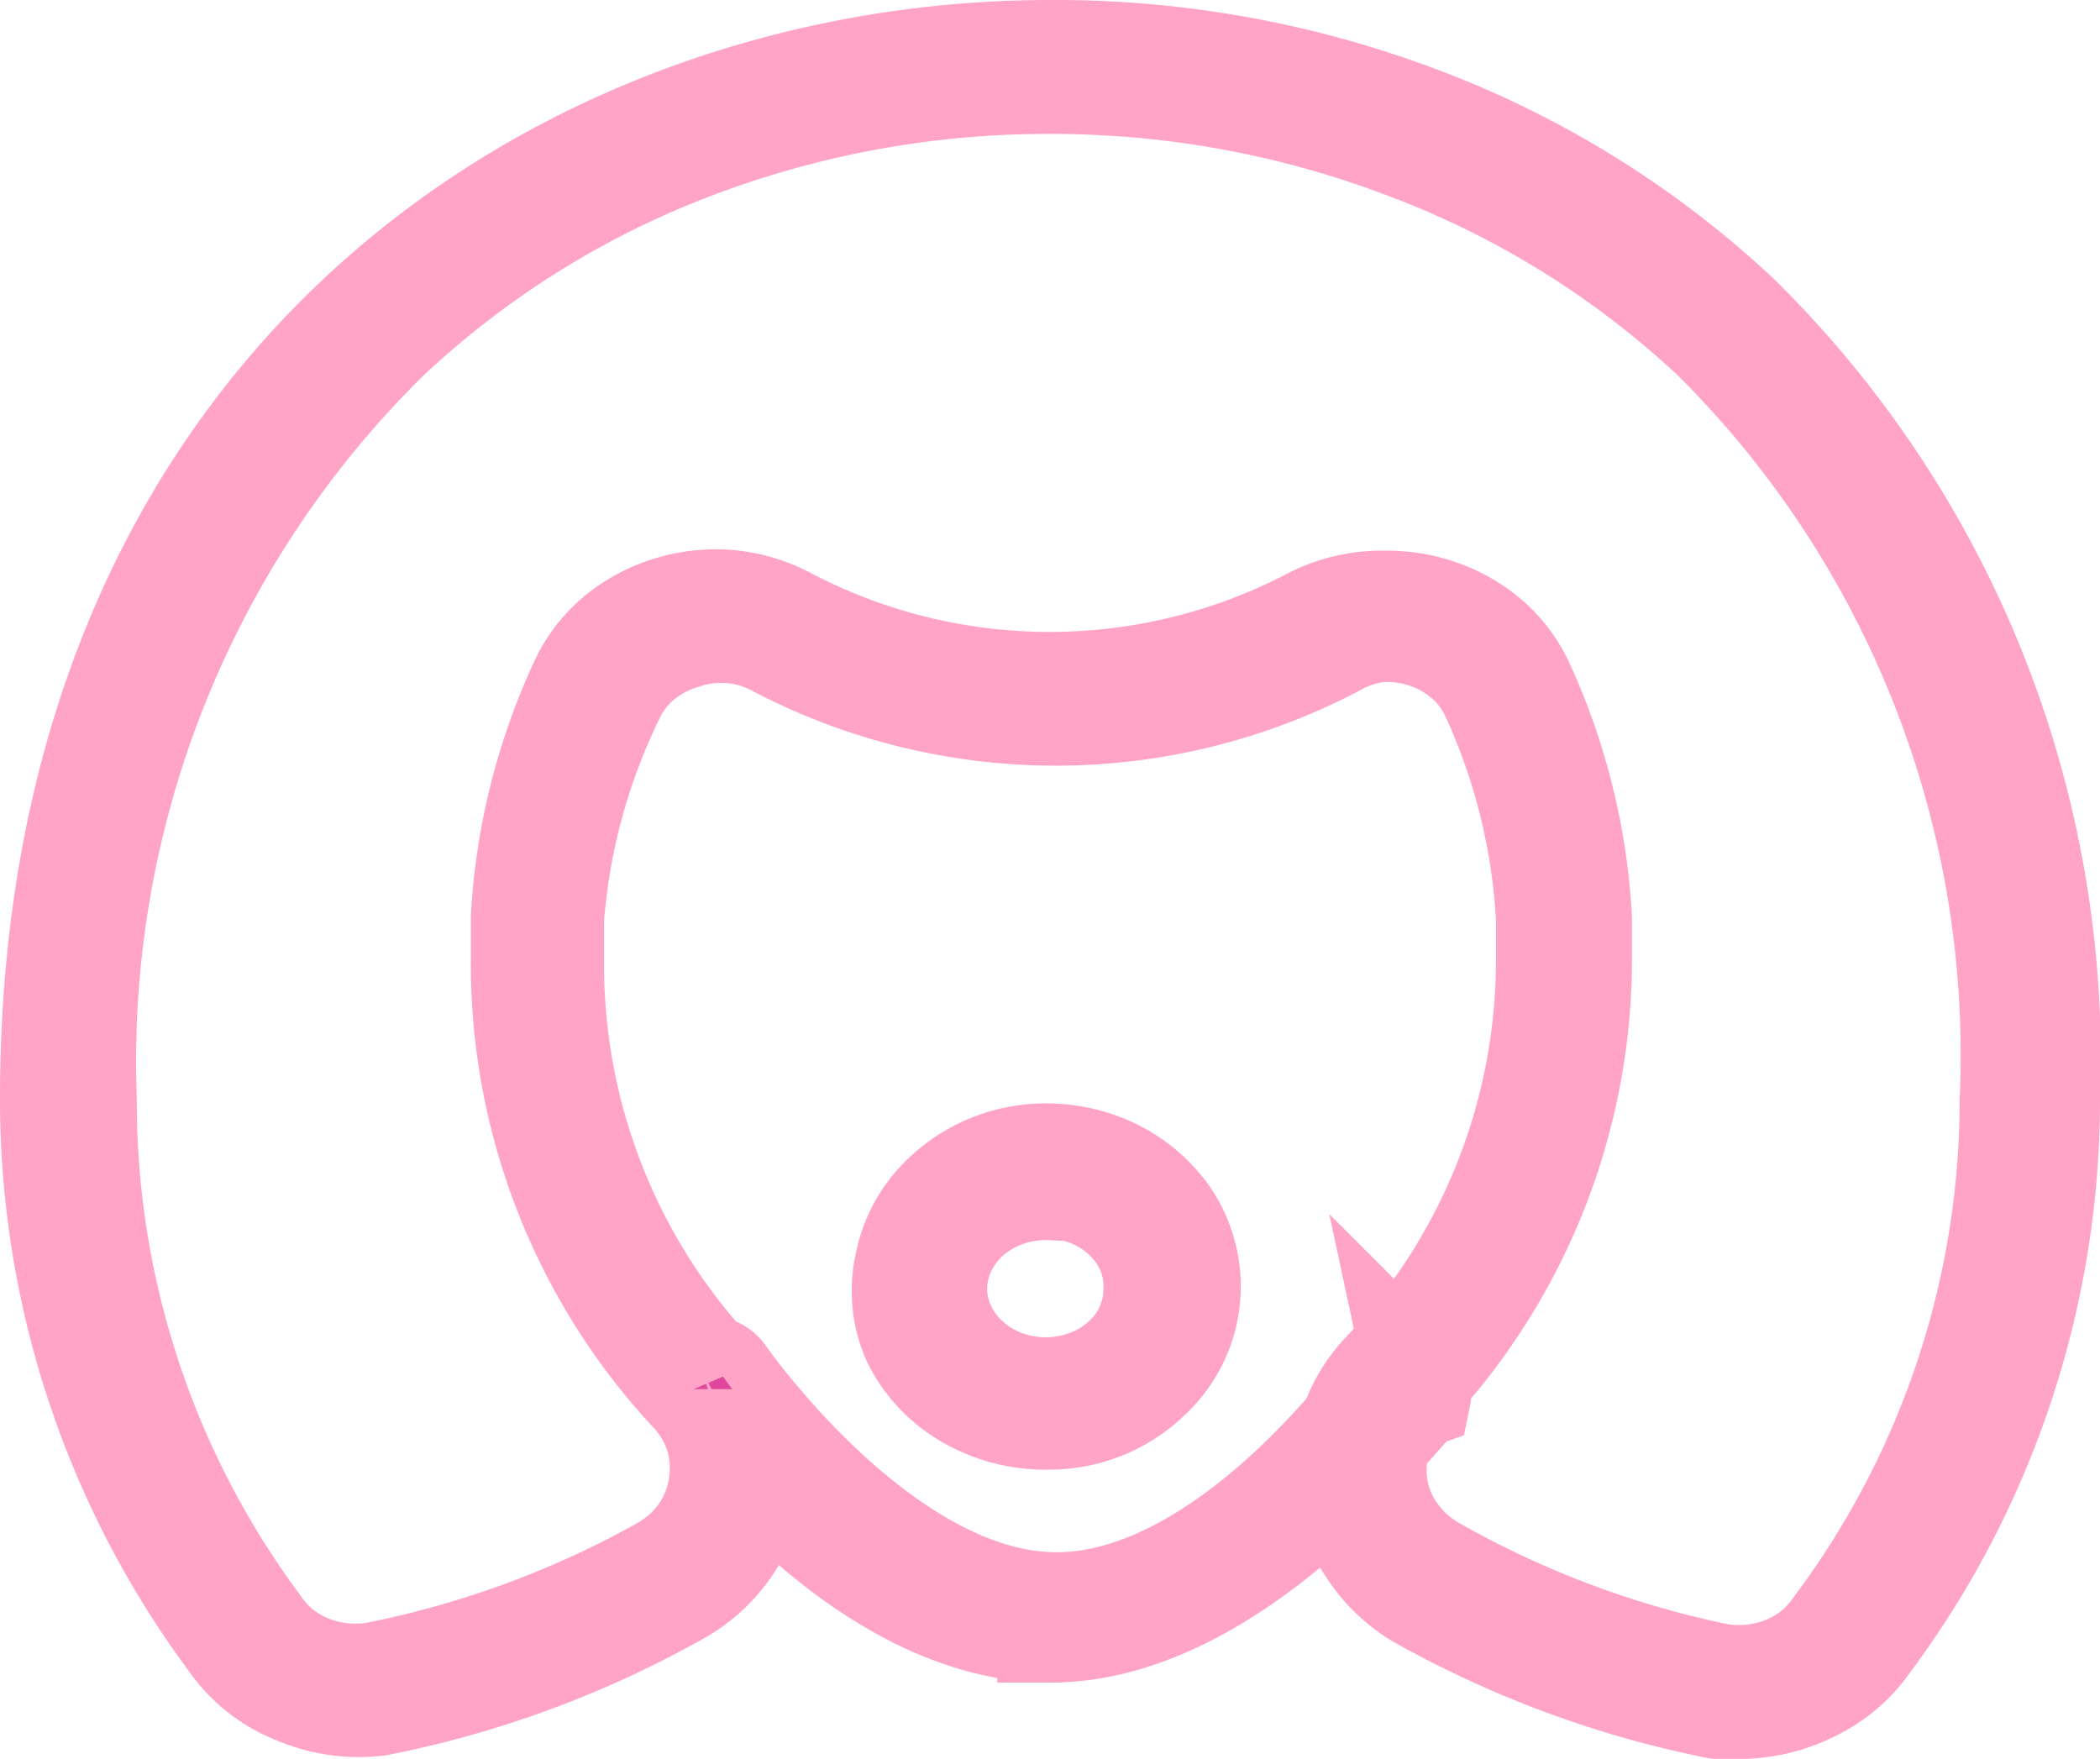 <svg id="Layer_1" data-name="Layer 1" xmlns="http://www.w3.org/2000/svg" xmlns:xlink="http://www.w3.org/1999/xlink" viewBox="0 0 29.48 24.69"><defs><style>.cls-1,.cls-2,.cls-3{stroke:#ffa3c7;stroke-width:1.48px}.cls-1{fill:url(#linear-gradient)}.cls-2{fill:url(#linear-gradient-2)}.cls-3{fill:url(#linear-gradient-3)}</style><linearGradient id="linear-gradient" x1="15" y1="-.13" x2="15" y2="27.67" gradientTransform="matrix(1 0 0 -1 0 26.75)" gradientUnits="userSpaceOnUse"><stop offset="0" stop-color="#0170ca"/><stop offset=".98" stop-color="#ec449a"/></linearGradient><linearGradient id="linear-gradient-2" x1="14.93" y1="-165.71" x2="14.93" y2="23.33" xlink:href="#linear-gradient"/><linearGradient id="linear-gradient-3" x1="15.02" y1="-171.01" x2="15.02" y2="20.56" xlink:href="#linear-gradient"/></defs><title>layer8</title><path class="cls-1" d="M24.75 24.21a2 2 0 0 1-.39 0 14.23 14.23 0 0 1-4.18-1.55 2.12 2.12 0 0 1-.68-.66 1.95 1.95 0 0 1-.26-1.7 2 2 0 0 1 .47-.78A8.44 8.44 0 0 0 22 13.69v-.54a8.63 8.63 0 0 0-.78-3.15 1.49 1.49 0 0 0-.39-.51 1.66 1.66 0 0 0-.59-.32 1.7 1.7 0 0 0-.65-.07 1.67 1.67 0 0 0-.59.2 8.42 8.42 0 0 1-7.84 0 1.66 1.66 0 0 0-.65-.19 1.69 1.69 0 0 0-.68.09 1.66 1.66 0 0 0-.59.32 1.49 1.49 0 0 0-.39.51A8.6 8.6 0 0 0 8 13.16v.54a8.44 8.44 0 0 0 2.26 5.85 2 2 0 0 1 .47.78 1.89 1.89 0 0 1 .06.89 1.91 1.91 0 0 1-.35.81 2.12 2.12 0 0 1-.69.6 14.18 14.18 0 0 1-4.19 1.54A2.23 2.23 0 0 1 4.41 24a2 2 0 0 1-.91-.73A12.73 12.73 0 0 1 1 15.68C1 5.6 8.27 1 15 1a14.45 14.45 0 0 1 5.23.95 13.47 13.47 0 0 1 4.41 2.75 14.61 14.61 0 0 1 4.36 11 12.74 12.74 0 0 1-2.53 7.61 2 2 0 0 1-.74.64 2.27 2.27 0 0 1-.98.26zm-5-15.48a2.19 2.19 0 0 1 .64.1 2.11 2.11 0 0 1 .75.41 1.89 1.89 0 0 1 .49.66 9 9 0 0 1 .8 3.26v.54A8.83 8.83 0 0 1 20 19.8a1.62 1.62 0 0 0-.38.63 1.53 1.53 0 0 0 .22 1.37 1.7 1.7 0 0 0 .55.49 13.72 13.72 0 0 0 4 1.5 1.76 1.76 0 0 0 .95-.11 1.58 1.58 0 0 0 .71-.58 12.37 12.37 0 0 0 2.46-7.38A14.2 14.2 0 0 0 24.33 5a13 13 0 0 0-4.26-2.66A14 14 0 0 0 15 1.4a14 14 0 0 0-5 .91A13 13 0 0 0 5.69 5a14.25 14.25 0 0 0-4.25 10.69 12.36 12.36 0 0 0 2.43 7.39 1.58 1.58 0 0 0 .71.58 1.76 1.76 0 0 0 .95.11 13.72 13.72 0 0 0 4.05-1.49 1.69 1.69 0 0 0 .54-.49 1.64 1.64 0 0 0 .22-1.37 1.62 1.62 0 0 0-.38-.64 8.82 8.82 0 0 1-2.35-6.11v-.54a9 9 0 0 1 .81-3.25 1.89 1.89 0 0 1 .49-.66 2.11 2.11 0 0 1 .75-.41 2.18 2.18 0 0 1 .84-.09 2.13 2.13 0 0 1 .8.24 7.95 7.95 0 0 0 7.39 0 2.14 2.14 0 0 1 1.01-.23z" transform="translate(-.26 -.26)"/><path class="cls-2" d="M15 20.15a2.14 2.14 0 0 1-1.13-.28 1.88 1.88 0 0 1-.77-.81A1.68 1.68 0 0 1 13 18a1.77 1.77 0 0 1 .53-.95 2.05 2.05 0 0 1 1-.52 2.17 2.17 0 0 1 1.16.09 2 2 0 0 1 .91.67 1.73 1.73 0 0 1-.21 2.29 2 2 0 0 1-1.39.57zm0-3.22a1.67 1.67 0 0 0-.88.21 1.47 1.47 0 0 0-.6.62 1.31 1.31 0 0 0-.12.83 1.38 1.38 0 0 0 .41.74 1.6 1.6 0 0 0 .8.41 1.69 1.69 0 0 0 .91-.07 1.53 1.53 0 0 0 .71-.52 1.34 1.34 0 0 0 .26-.8 1.28 1.28 0 0 0-.1-.54 1.38 1.38 0 0 0-.32-.46 1.53 1.53 0 0 0-.49-.32 1.64 1.64 0 0 0-.58-.12z" transform="translate(-.26 -.26)"/><path class="cls-3" d="M15 23.14c-2.7 0-5-3.24-5-3.38a.19.19 0 0 1 0-.15.2.2 0 0 1 .1-.13.24.24 0 0 1 .16 0 .22.22 0 0 1 .14.09s2.23 3.22 4.69 3.22 4.66-3.15 4.69-3.18a.2.2 0 0 1 .05-.07h.27l.07.06a.19.19 0 0 1 0 .08.19.19 0 0 1 0 .09.2.2 0 0 1 0 .08c-.17.06-2.48 3.29-5.17 3.29z" transform="translate(-.26 -.26)"/></svg>